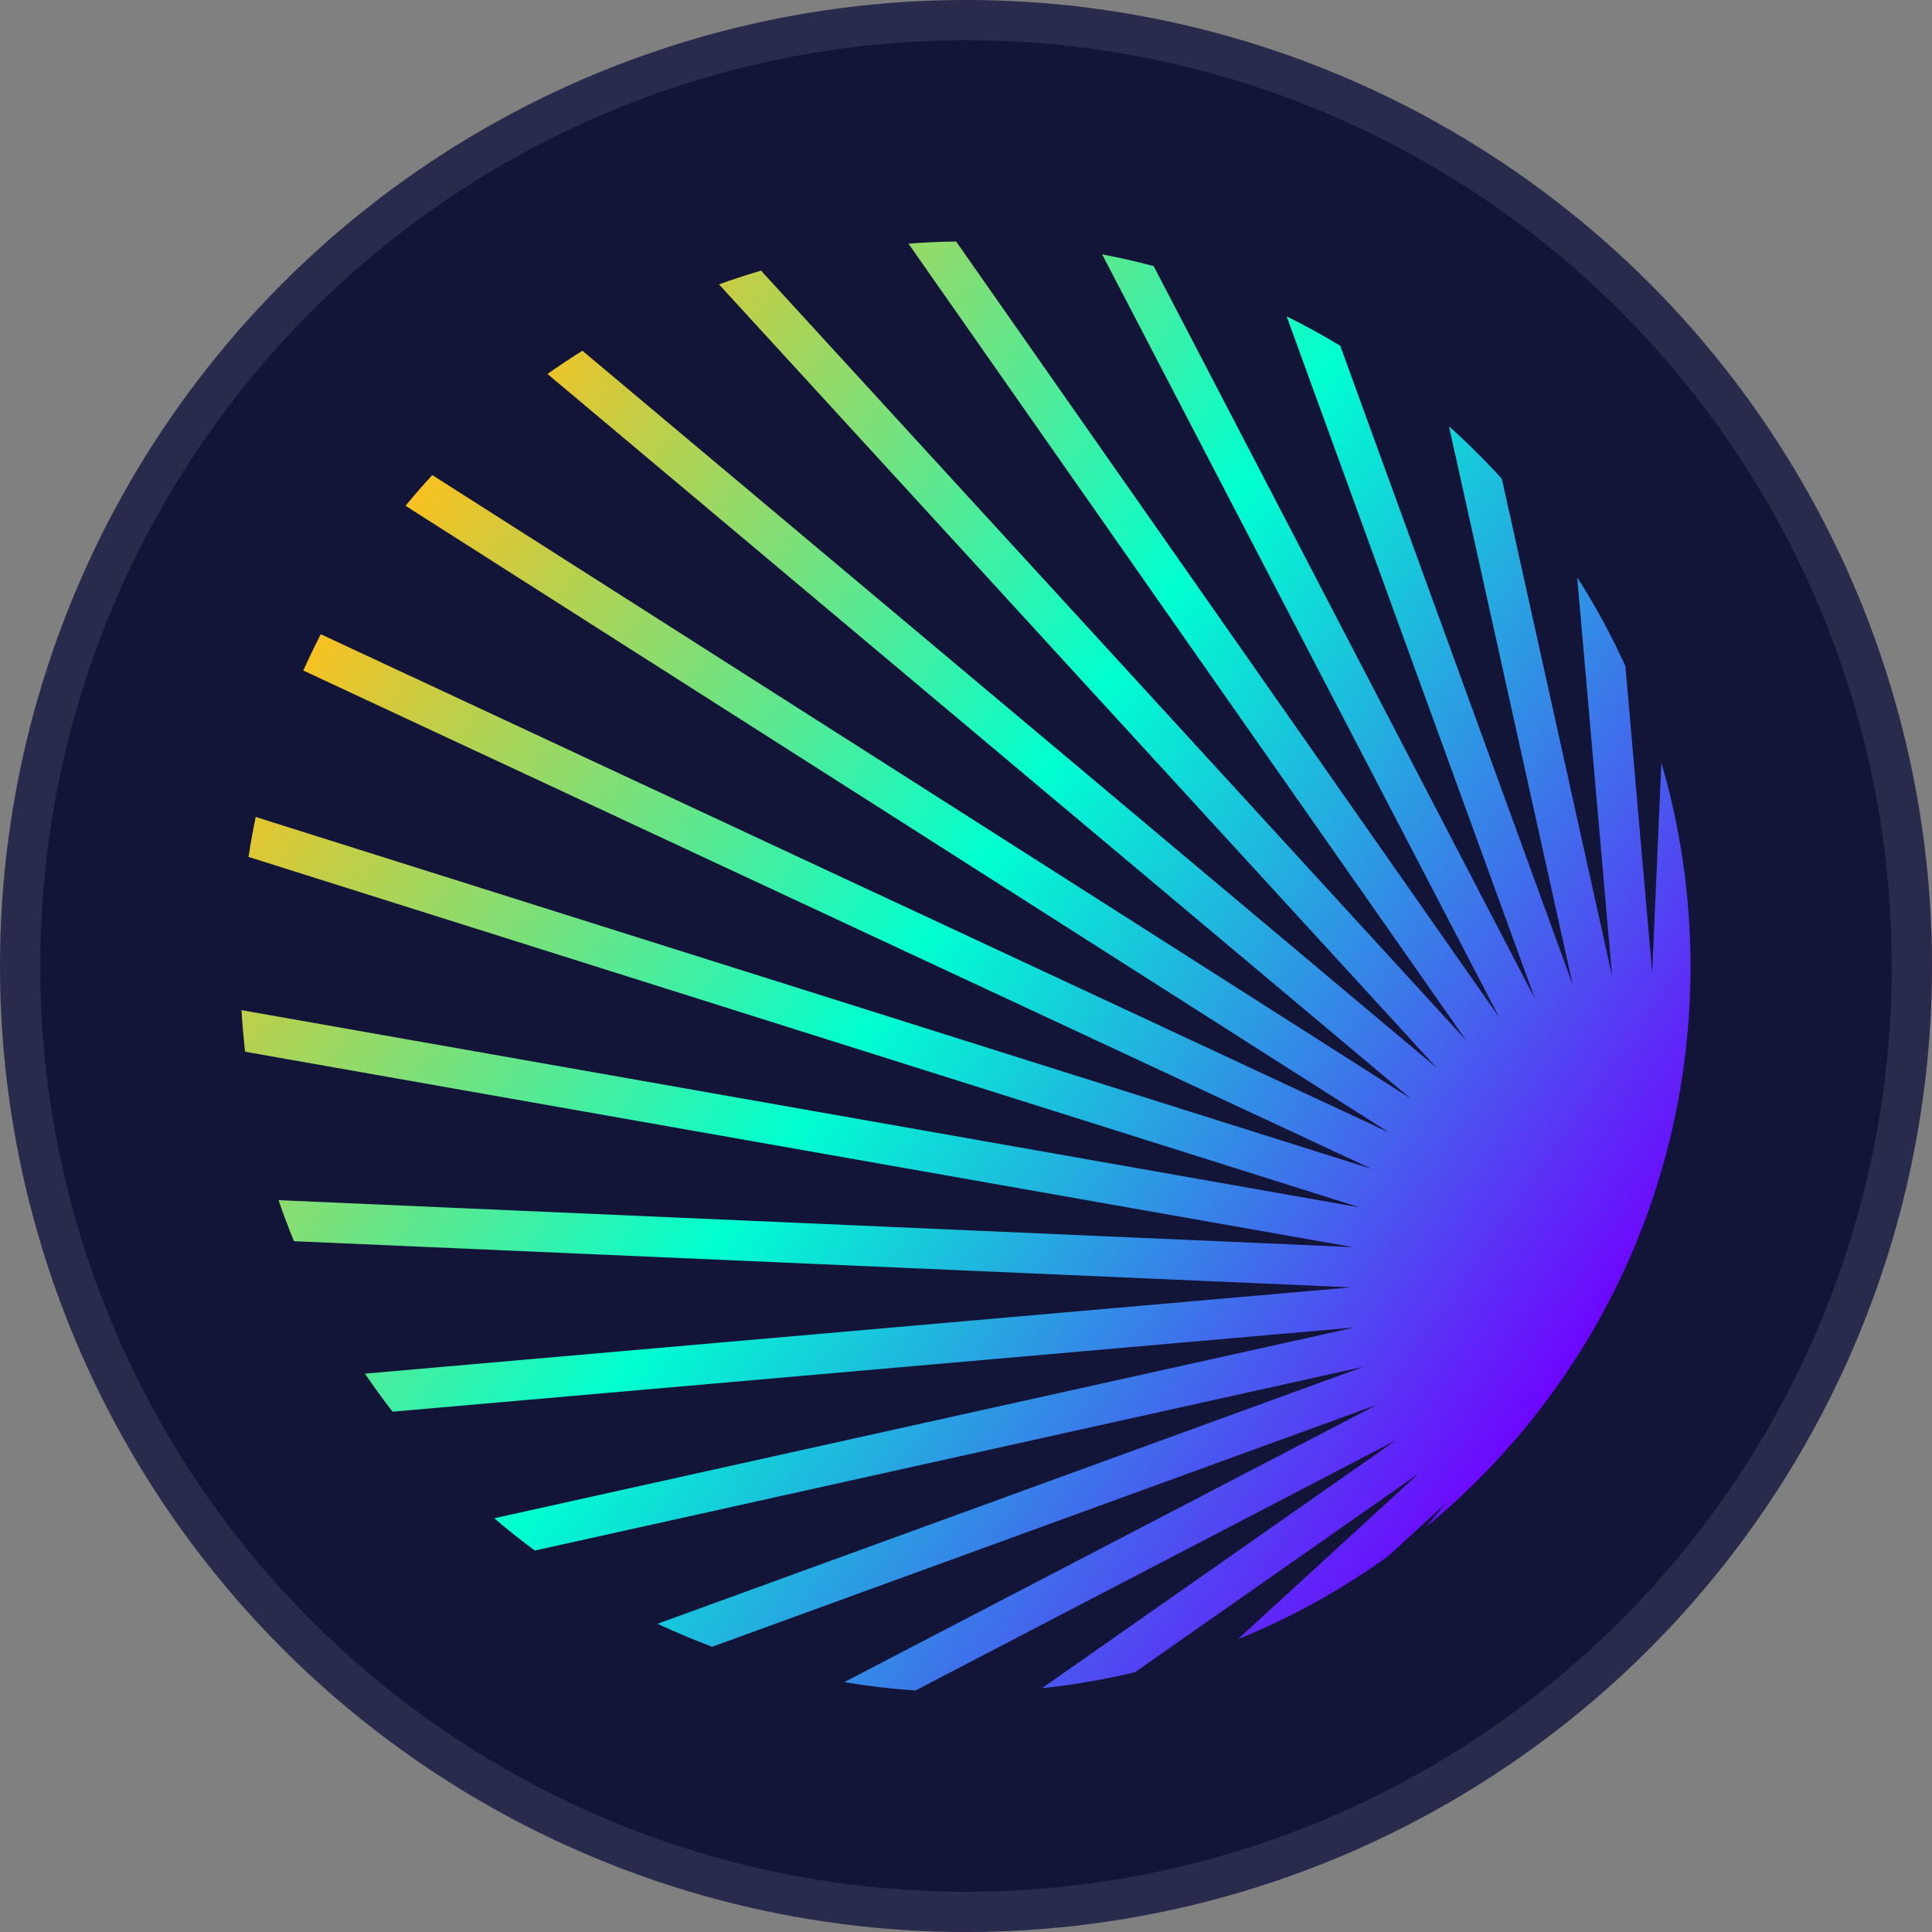<svg width="48" height="48" viewBox="0 0 48 48" fill="none" xmlns="http://www.w3.org/2000/svg">
<rect x="0" y="0" width="48" height="48" fill="#808080" stroke="none"/>
<circle cx="24" cy="24" r="24" fill="#121438"/>
<circle cx="24" cy="24" r="23.5" stroke="white" stroke-opacity="0.1"/>
<path fill-rule="evenodd" clip-rule="evenodd" d="M17.863 7.065L35.688 26.524L14.47 8.714C14.174 8.898 13.884 9.091 13.601 9.291L35.045 27.291L10.74 11.803C10.512 12.05 10.29 12.305 10.075 12.566L34.507 28.135L7.97 15.757C7.817 16.053 7.672 16.354 7.535 16.659L34.084 29.043L6.353 20.297C6.285 20.625 6.225 20.956 6.174 21.29L33.783 29.998L6 25.097C6.02 25.444 6.051 25.789 6.09 26.13L33.609 30.984L6.921 29.818C7.038 30.163 7.165 30.502 7.302 30.837L33.566 31.984L9.067 34.128C9.286 34.451 9.515 34.766 9.753 35.073L33.653 32.981L12.28 37.721C12.606 38 12.942 38.268 13.288 38.523L33.87 33.959L16.337 40.342C16.78 40.551 17.233 40.741 17.695 40.913L34.212 34.9L20.976 41.792C21.557 41.89 22.147 41.959 22.744 42L34.674 35.788L25.887 41.943C26.673 41.86 27.445 41.727 28.198 41.546L35.248 36.608L30.756 40.725C32.085 40.186 33.334 39.493 34.483 38.667L35.924 37.346L35.422 37.944C39.439 34.639 42 29.629 42 24.02C42 22.259 41.747 20.556 41.276 18.947L41.048 24.165L40.382 16.546C40.034 15.781 39.633 15.045 39.185 14.343L40.052 24.252L37.313 11.895C36.898 11.438 36.459 11.003 35.999 10.591L39.074 24.469L33.297 8.59C32.865 8.328 32.421 8.084 31.966 7.859L38.134 24.811L28.663 6.612C28.242 6.499 27.815 6.401 27.382 6.319L37.246 25.273L23.755 6C23.357 6.005 22.962 6.023 22.57 6.053L36.426 25.848L18.908 6.724C18.555 6.827 18.207 6.941 17.863 7.065Z" fill="url(#paint0_linear_431_5783)"/>
<defs>
<linearGradient id="paint0_linear_431_5783" x1="39.331" y1="34.377" x2="9.046" y2="13.244" gradientUnits="userSpaceOnUse">
<stop stop-color="#7000FF"/>
<stop offset="0.531" stop-color="#00FFD1"/>
<stop offset="1" stop-color="#FFBF1C"/>
</linearGradient>
</defs>
</svg>
